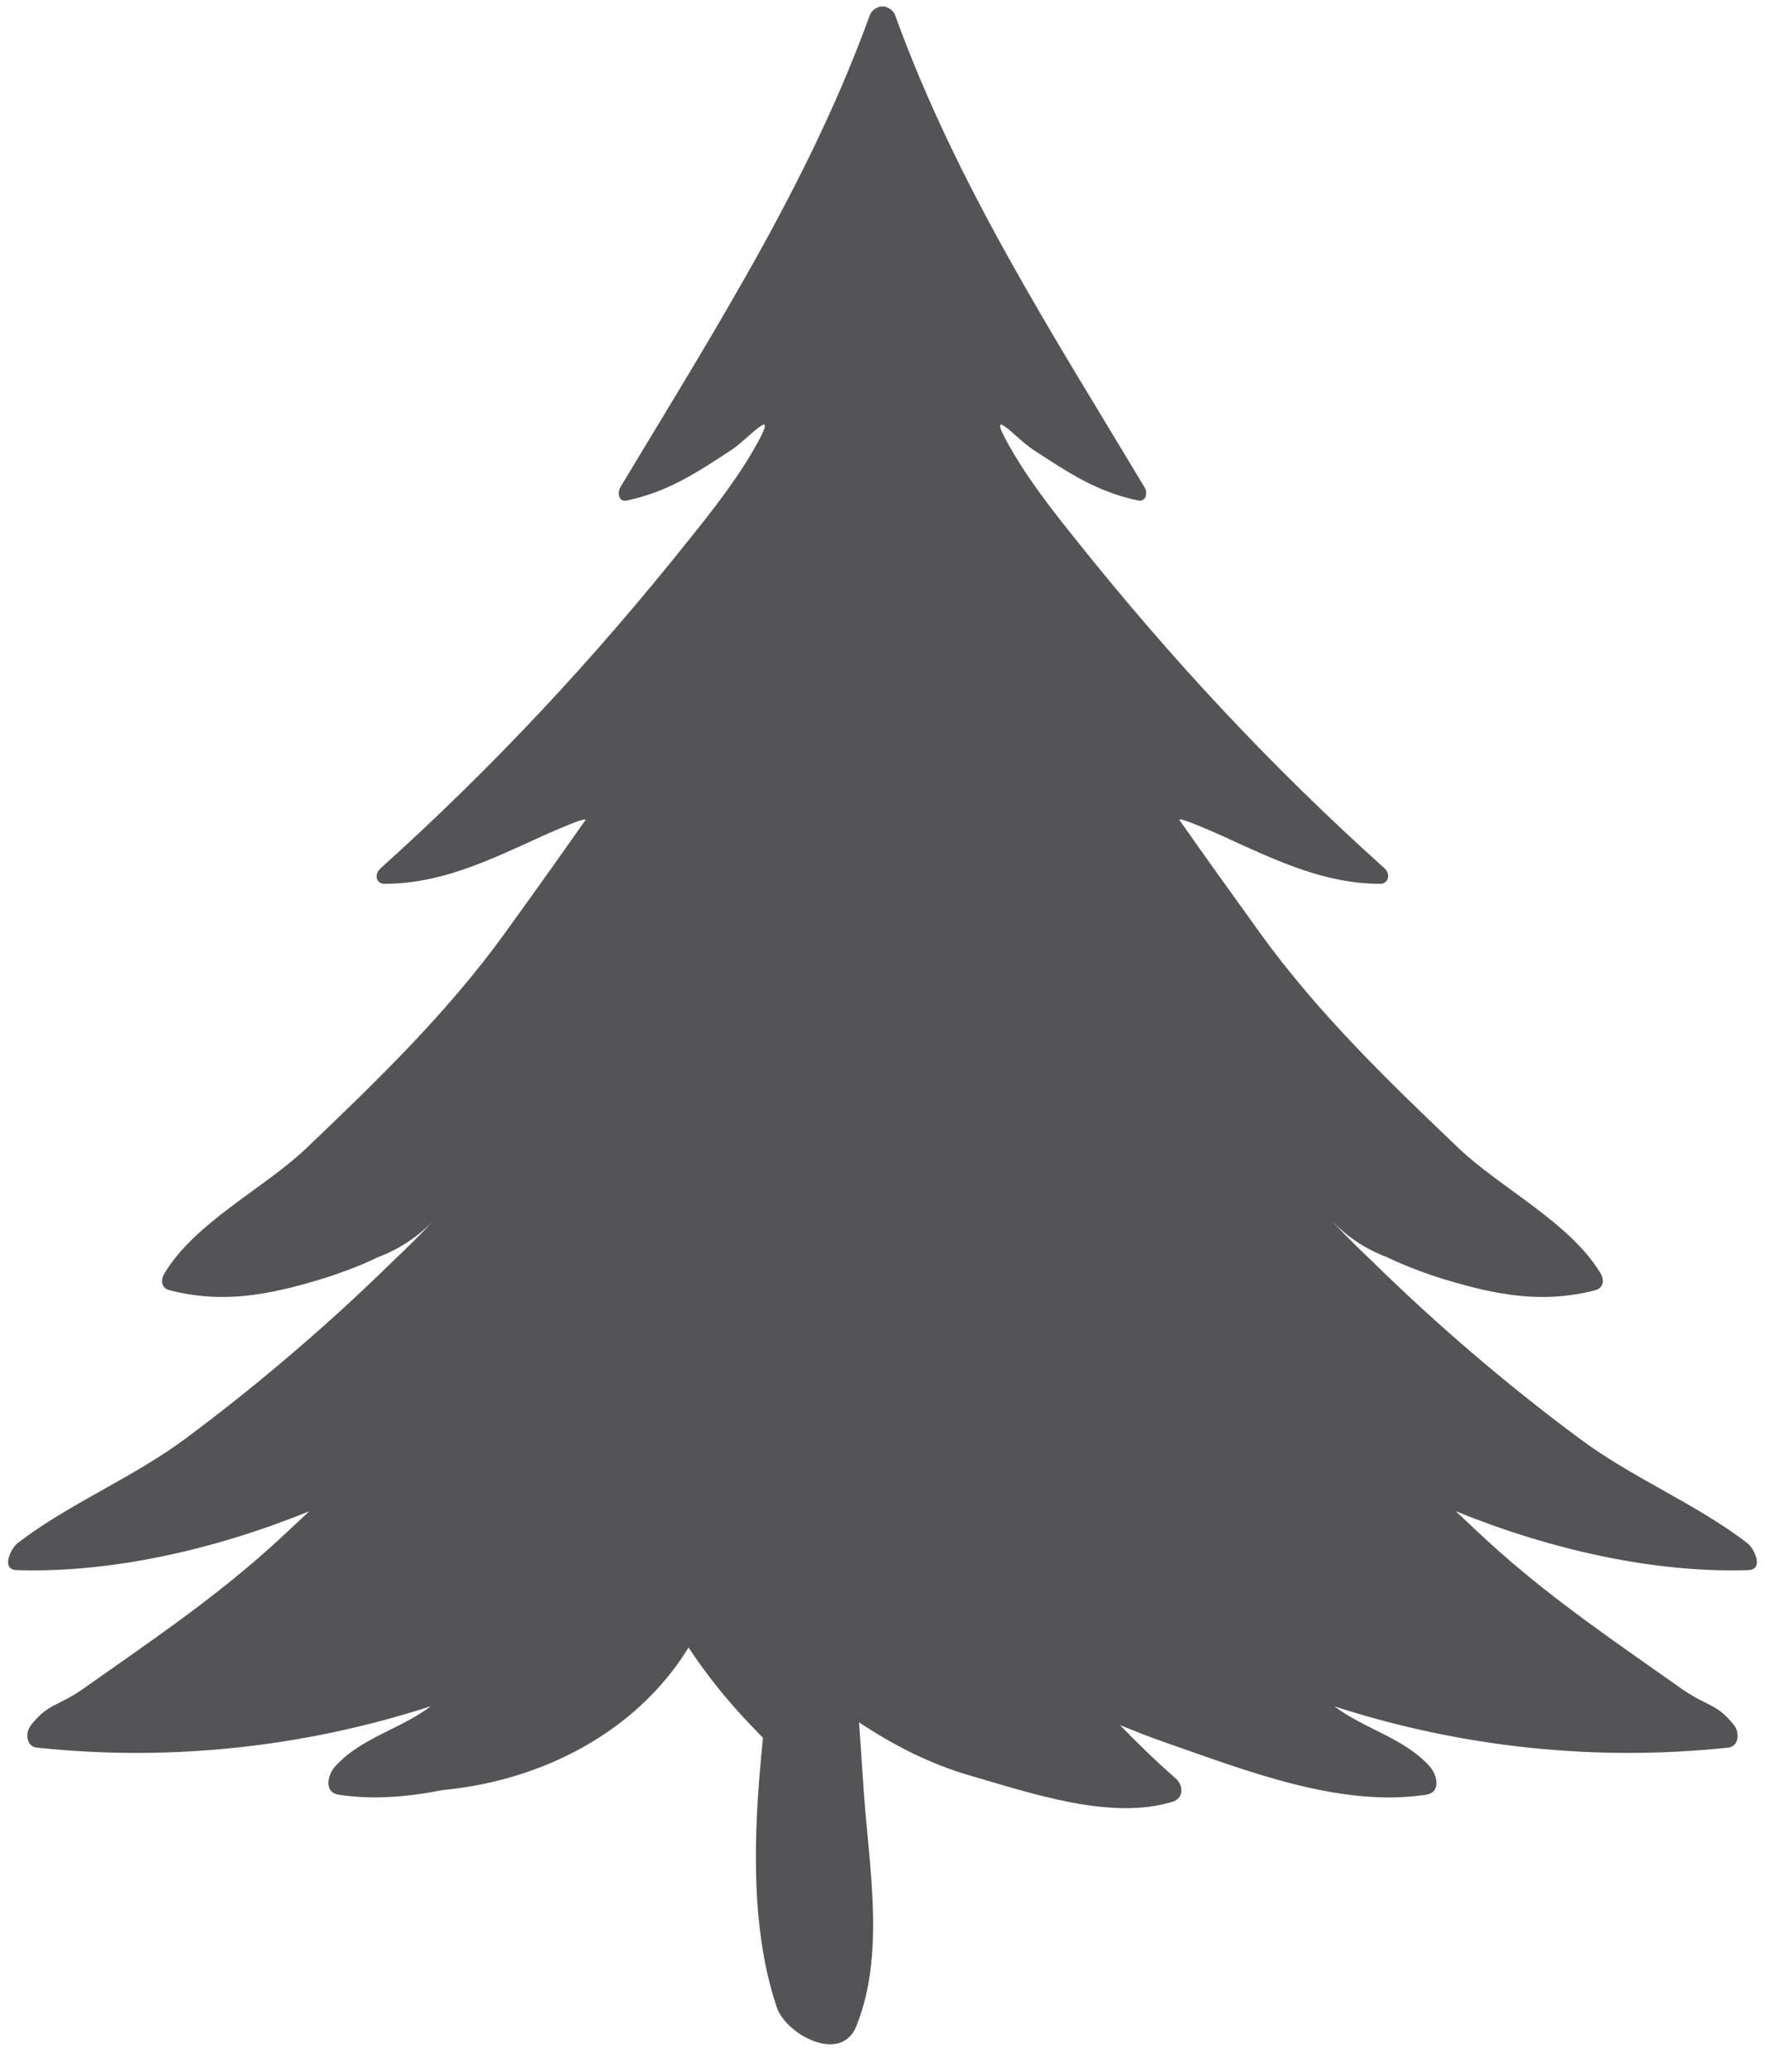 <?xml version="1.0" encoding="UTF-8"?>
<svg width="52px" height="61px" viewBox="0 0 52 61" version="1.1" xmlns="http://www.w3.org/2000/svg" xmlns:xlink="http://www.w3.org/1999/xlink">
    <title>11</title>
    <g id="页面-1" stroke="none" stroke-width="1" fill="none" fill-rule="evenodd">
        <g id="植物" transform="translate(-84, -238)" fill="#545458">
            <path d="M134.912,289.456 C135.227,289.426 135.258,289.022 135.098,288.809 C134.578,288.142 134.31,288.258 133.552,287.729 C131.719,286.434 129.882,285.195 128.198,283.705 C127.752,283.314 127.322,282.9 126.89,282.496 C129.699,283.638 132.751,284.316 135.493,284.23 C135.991,284.221 135.681,283.591 135.48,283.435 C133.941,282.255 132.089,281.52 130.519,280.344 C128.373,278.751 126.346,277.017 124.434,275.143 C124.004,274.742 123.587,274.321 123.181,273.887 C123.658,274.396 124.222,274.776 124.874,275.02 C125.364,275.26 126.037,275.511 126.56,275.67 C128.078,276.128 129.442,276.393 131.005,275.987 C131.063,275.973 131.106,275.947 131.137,275.916 C131.251,275.815 131.246,275.634 131.152,275.485 C130.251,273.995 128.229,272.993 126.994,271.825 C124.919,269.852 122.829,267.83 121.146,265.502 C120.345,264.389 119.538,263.273 118.754,262.152 C118.724,262.107 118.801,262.122 118.933,262.167 C119.298,262.288 120.086,262.644 120.191,262.692 L120.181,262.692 C121.642,263.354 123.041,264.022 124.669,264.022 C124.725,264.022 124.77,264.007 124.803,263.983 C124.82,263.972 124.833,263.957 124.844,263.944 C124.855,263.933 124.865,263.916 124.874,263.898 C124.921,263.801 124.9,263.665 124.794,263.57 C121.448,260.563 118.503,257.407 115.688,253.877 C114.957,252.967 114.223,252.028 113.661,250.996 C113.286,250.313 113.504,250.458 113.827,250.734 C113.827,250.737 113.828,250.737 113.828,250.741 C113.985,250.873 114.164,251.037 114.309,251.147 C114.346,251.173 114.38,251.199 114.41,251.222 C115.46,251.909 116.321,252.487 117.54,252.738 C117.59,252.749 117.631,252.738 117.662,252.72 C117.672,252.716 117.683,252.712 117.692,252.708 L117.694,252.708 L117.692,252.705 C117.789,252.632 117.789,252.457 117.718,252.343 C114.991,247.801 112.191,243.464 110.371,238.447 C110.337,238.343 110.251,238.274 110.164,238.231 C110.14,238.218 110.112,238.207 110.082,238.196 L110.075,238.196 C110.05,238.192 110.028,238.188 110,238.192 C109.972,238.188 109.95,238.192 109.927,238.196 L109.916,238.196 C109.884,238.207 109.858,238.218 109.832,238.231 C109.745,238.274 109.665,238.343 109.627,238.447 C108.61,241.246 107.287,243.833 105.842,246.363 C104.7,248.364 103.485,250.339 102.278,252.343 C102.187,252.498 102.216,252.787 102.459,252.738 C103.675,252.487 104.541,251.909 105.587,251.222 C106.011,250.94 106.937,249.897 106.341,250.996 C105.778,252.028 105.041,252.967 104.31,253.877 C101.495,257.407 98.55,260.563 95.208,263.57 C95.027,263.732 95.064,264.022 95.333,264.022 C96.961,264.022 98.356,263.354 99.815,262.692 C99.565,262.804 101.373,261.971 101.244,262.152 C100.458,263.273 99.659,264.389 98.854,265.502 C97.171,267.83 95.077,269.852 93.006,271.825 C91.773,272.993 89.746,273.995 88.85,275.485 C88.727,275.679 88.741,275.923 88.993,275.987 C90.554,276.393 91.916,276.128 93.436,275.67 C93.96,275.511 94.64,275.26 95.124,275.02 C95.778,274.776 96.341,274.396 96.821,273.887 C96.415,274.321 95.994,274.742 95.566,275.143 C93.654,277.017 91.62,278.751 89.483,280.344 C87.905,281.52 86.057,282.255 84.518,283.435 C84.321,283.591 84.009,284.221 84.505,284.23 C87.249,284.316 90.304,283.638 93.112,282.496 C92.676,282.9 92.249,283.314 91.802,283.705 C90.118,285.195 88.278,286.434 86.443,287.729 C85.688,288.258 85.42,288.142 84.902,288.809 C84.74,289.022 84.77,289.426 85.088,289.456 C89.013,289.873 92.959,289.445 96.689,288.238 C96.685,288.238 96.681,288.241 96.678,288.249 C95.778,288.919 94.636,289.169 93.874,290.009 C93.658,290.25 93.526,290.771 93.98,290.842 C94.979,290.997 96.016,290.909 97.056,290.704 C99.953,290.428 102.746,289.011 104.286,286.509 C104.819,287.317 105.426,288.068 106.095,288.77 C106.218,288.897 106.345,289.031 106.479,289.167 C106.194,291.936 106.093,294.736 106.885,297.102 C107.157,297.901 108.778,298.784 109.231,297.653 C110.067,295.581 109.622,293.079 109.458,290.887 C109.406,290.162 109.363,289.434 109.309,288.711 C110.333,289.393 111.434,289.95 112.575,290.277 C114.374,290.797 116.733,291.611 118.553,291.047 C118.872,290.948 118.877,290.574 118.641,290.365 C118.072,289.869 117.526,289.337 116.994,288.791 C117.43,288.968 117.873,289.145 118.328,289.303 C120.684,290.121 123.479,291.233 126.016,290.842 C126.473,290.771 126.337,290.25 126.122,290.009 C125.364,289.169 124.222,288.919 123.324,288.249 C123.317,288.241 123.311,288.238 123.305,288.238 C127.033,289.445 130.985,289.873 134.912,289.456" id="11"></path>
        </g>
    </g>
</svg>
